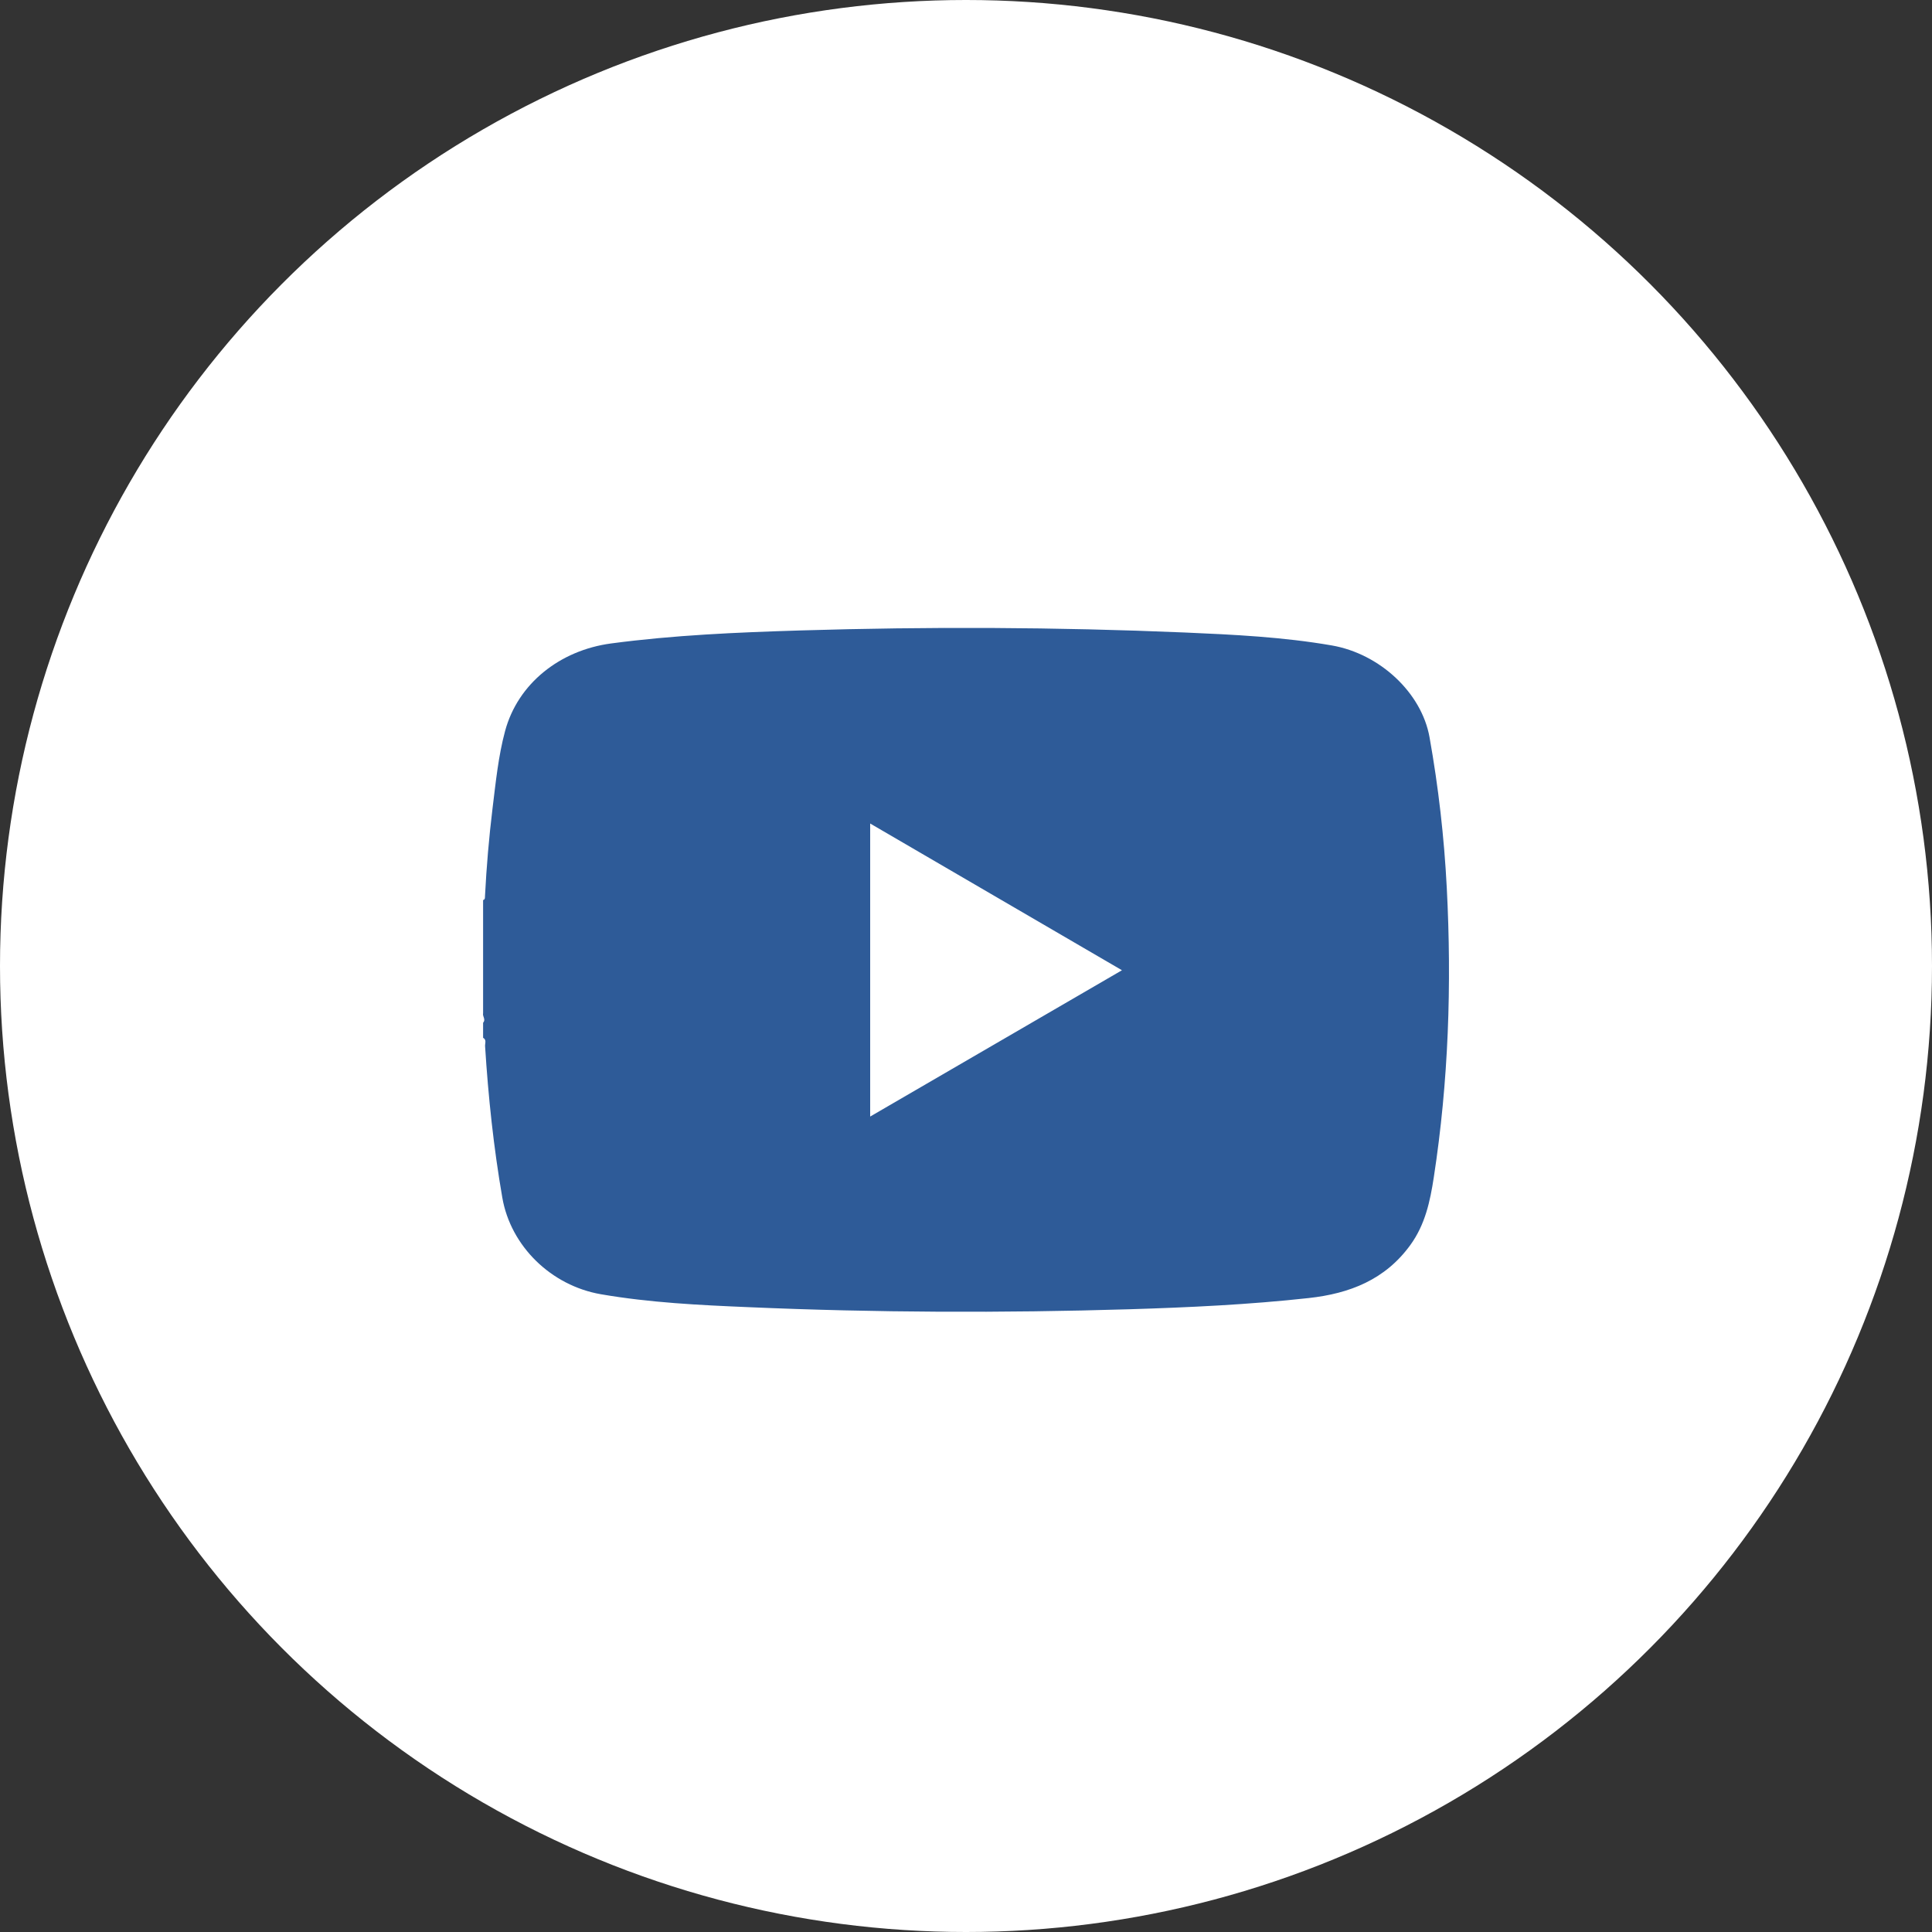 <svg width="40" height="40" viewBox="0 0 40 40" fill="none" xmlns="http://www.w3.org/2000/svg">
<rect x="0" y="0" width="40" height="40" fill="#333333" stroke="none"/>
<circle cx="20" cy="20" r="20" fill="white"/>
<rect width="20" height="20" transform="translate(10 10)" fill="white"/>
<path d="M10.002 21.486C10.002 21.382 10.002 21.278 10.002 21.174C10.064 21.108 9.986 21.044 10.002 20.978C10.002 20.197 10.002 19.416 10.002 18.635C10.044 18.624 10.04 18.589 10.041 18.558C10.072 17.947 10.124 17.338 10.198 16.731C10.264 16.196 10.317 15.656 10.457 15.136C10.722 14.152 11.591 13.464 12.651 13.322C13.95 13.149 15.255 13.093 16.562 13.053C19.217 12.972 21.871 12.983 24.524 13.095C25.544 13.139 26.564 13.188 27.573 13.363C28.565 13.535 29.432 14.34 29.597 15.264C29.781 16.295 29.9 17.335 29.954 18.382C30.058 20.388 29.991 22.387 29.685 24.376C29.609 24.874 29.505 25.356 29.2 25.776C28.678 26.496 27.942 26.782 27.093 26.875C25.857 27.011 24.616 27.069 23.374 27.107C20.752 27.186 18.13 27.177 15.509 27.064C14.483 27.021 13.456 26.971 12.441 26.796C11.409 26.617 10.574 25.8 10.4 24.797C10.22 23.758 10.109 22.711 10.043 21.659C10.04 21.602 10.078 21.529 10.002 21.486ZM18.016 23.117C19.763 22.102 21.483 21.103 23.229 20.088C21.482 19.071 19.759 18.066 18.016 17.05C18.016 19.081 18.016 21.082 18.016 23.117Z" fill="#2E5B98"/>
</svg>
